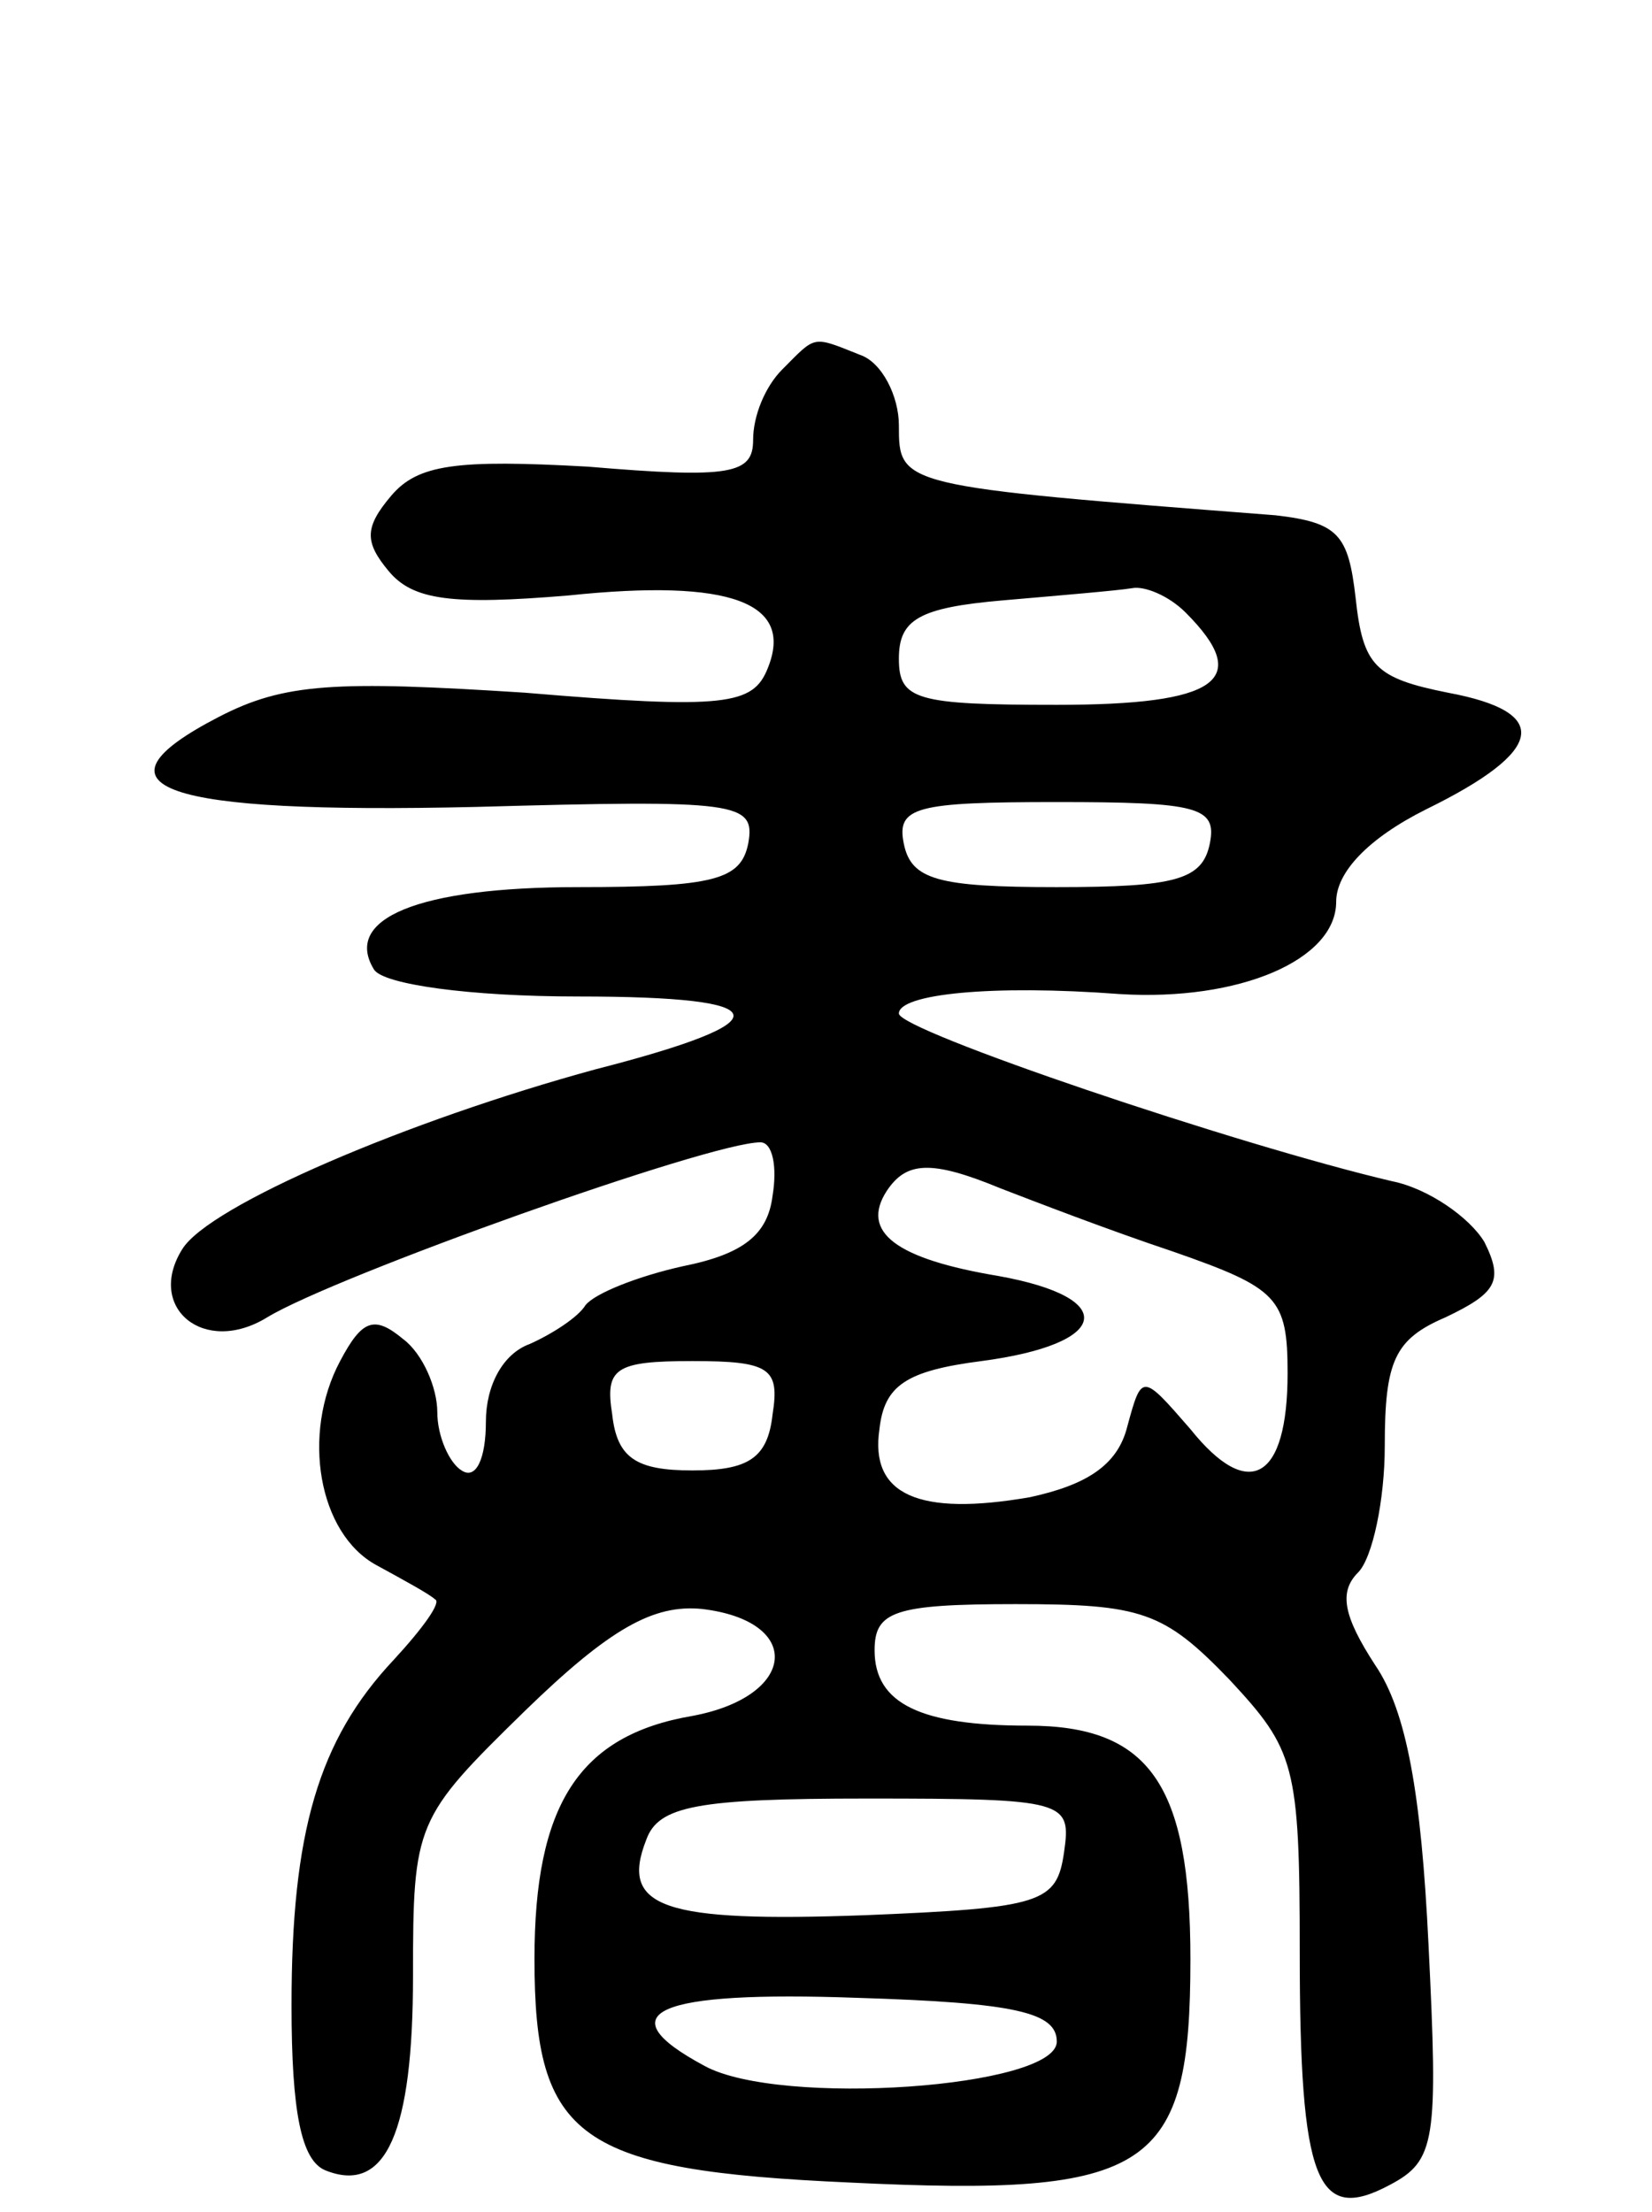<svg version="1.0" xmlns="http://www.w3.org/2000/svg"
 width="68pt" height="91pt" viewBox="0 0 68 91"
 preserveAspectRatio="xMidYMid meet">
<g transform="translate(0,91) scale(0.1,-0.1)"
fill="#000000" stroke="none">
<path d="M322 758 c-7 -7 -12 -19 -12 -29 0 -14 -9 -16 -68 -11 -54 3 -70 1
-81 -12 -11 -13 -11 -19 -1 -31 10 -12 26 -14 74 -10 67 7 93 -3 82 -30 -6
-15 -17 -17 -100 -10 -78 5 -99 4 -126 -10 -56 -29 -24 -40 106 -37 108 3 115
2 112 -15 -3 -15 -14 -18 -70 -18 -66 0 -97 -13 -84 -34 4 -6 39 -11 84 -11
83 0 85 -10 7 -30 -77 -21 -159 -56 -170 -74 -15 -24 9 -44 35 -28 28 17 182
72 203 72 5 0 7 -10 5 -22 -2 -16 -12 -24 -37 -29 -18 -4 -36 -11 -40 -16 -3
-5 -14 -12 -23 -16 -11 -4 -18 -17 -18 -32 0 -15 -4 -24 -10 -20 -5 3 -10 14
-10 24 0 10 -6 24 -14 30 -12 10 -17 8 -26 -9 -16 -30 -9 -71 15 -84 11 -6 22
-12 24 -14 3 -1 -5 -12 -17 -25 -31 -33 -42 -71 -42 -142 0 -44 4 -64 14 -68
25 -10 36 16 36 80 0 63 1 65 46 109 35 34 53 44 73 42 42 -5 39 -36 -4 -44
-47 -8 -65 -37 -65 -100 0 -74 18 -87 130 -92 124 -6 140 5 140 92 0 72 -17
96 -67 96 -44 0 -63 9 -63 31 0 16 8 19 58 19 52 0 61 -3 88 -31 27 -29 29
-35 29 -112 0 -95 7 -112 37 -96 19 10 20 18 16 99 -3 62 -9 96 -22 115 -13
20 -15 30 -7 38 6 6 11 30 11 52 0 35 4 44 25 53 21 10 24 15 16 31 -6 10 -23
22 -38 25 -64 15 -203 62 -203 69 0 8 38 12 91 8 49 -3 89 14 89 38 0 12 13
26 37 38 49 24 52 40 9 48 -30 6 -35 11 -38 39 -3 26 -7 31 -33 34 -155 12
-155 12 -155 37 0 12 -7 26 -16 29 -20 8 -18 8 -32 -6z m166 -100 c28 -28 13
-38 -53 -38 -58 0 -65 2 -65 19 0 16 8 21 43 24 23 2 47 4 53 5 5 1 15 -3 22
-10z m10 -95 c-3 -15 -14 -18 -63 -18 -49 0 -60 3 -63 18 -3 15 5 17 63 17 58
0 66 -2 63 -17z m-86 -142 c13 -5 44 -17 71 -26 43 -15 47 -19 47 -50 0 -44
-16 -53 -40 -23 -20 23 -20 23 -26 1 -4 -16 -17 -24 -40 -29 -46 -8 -66 1 -62
28 2 18 11 24 42 28 53 7 57 26 7 35 -42 7 -57 18 -46 35 8 12 18 13 47 1z
m-94 -93 c-2 -18 -10 -23 -33 -23 -23 0 -31 5 -33 23 -3 19 1 22 33 22 32 0
36 -3 33 -22z m120 -180 c-3 -21 -9 -23 -82 -26 -83 -3 -101 3 -90 31 5 14 21
17 91 17 82 0 84 -1 81 -22z m-3 -78 c0 -19 -114 -27 -145 -10 -41 22 -20 31
63 28 65 -2 82 -6 82 -18z"/>
</g>
</svg>
